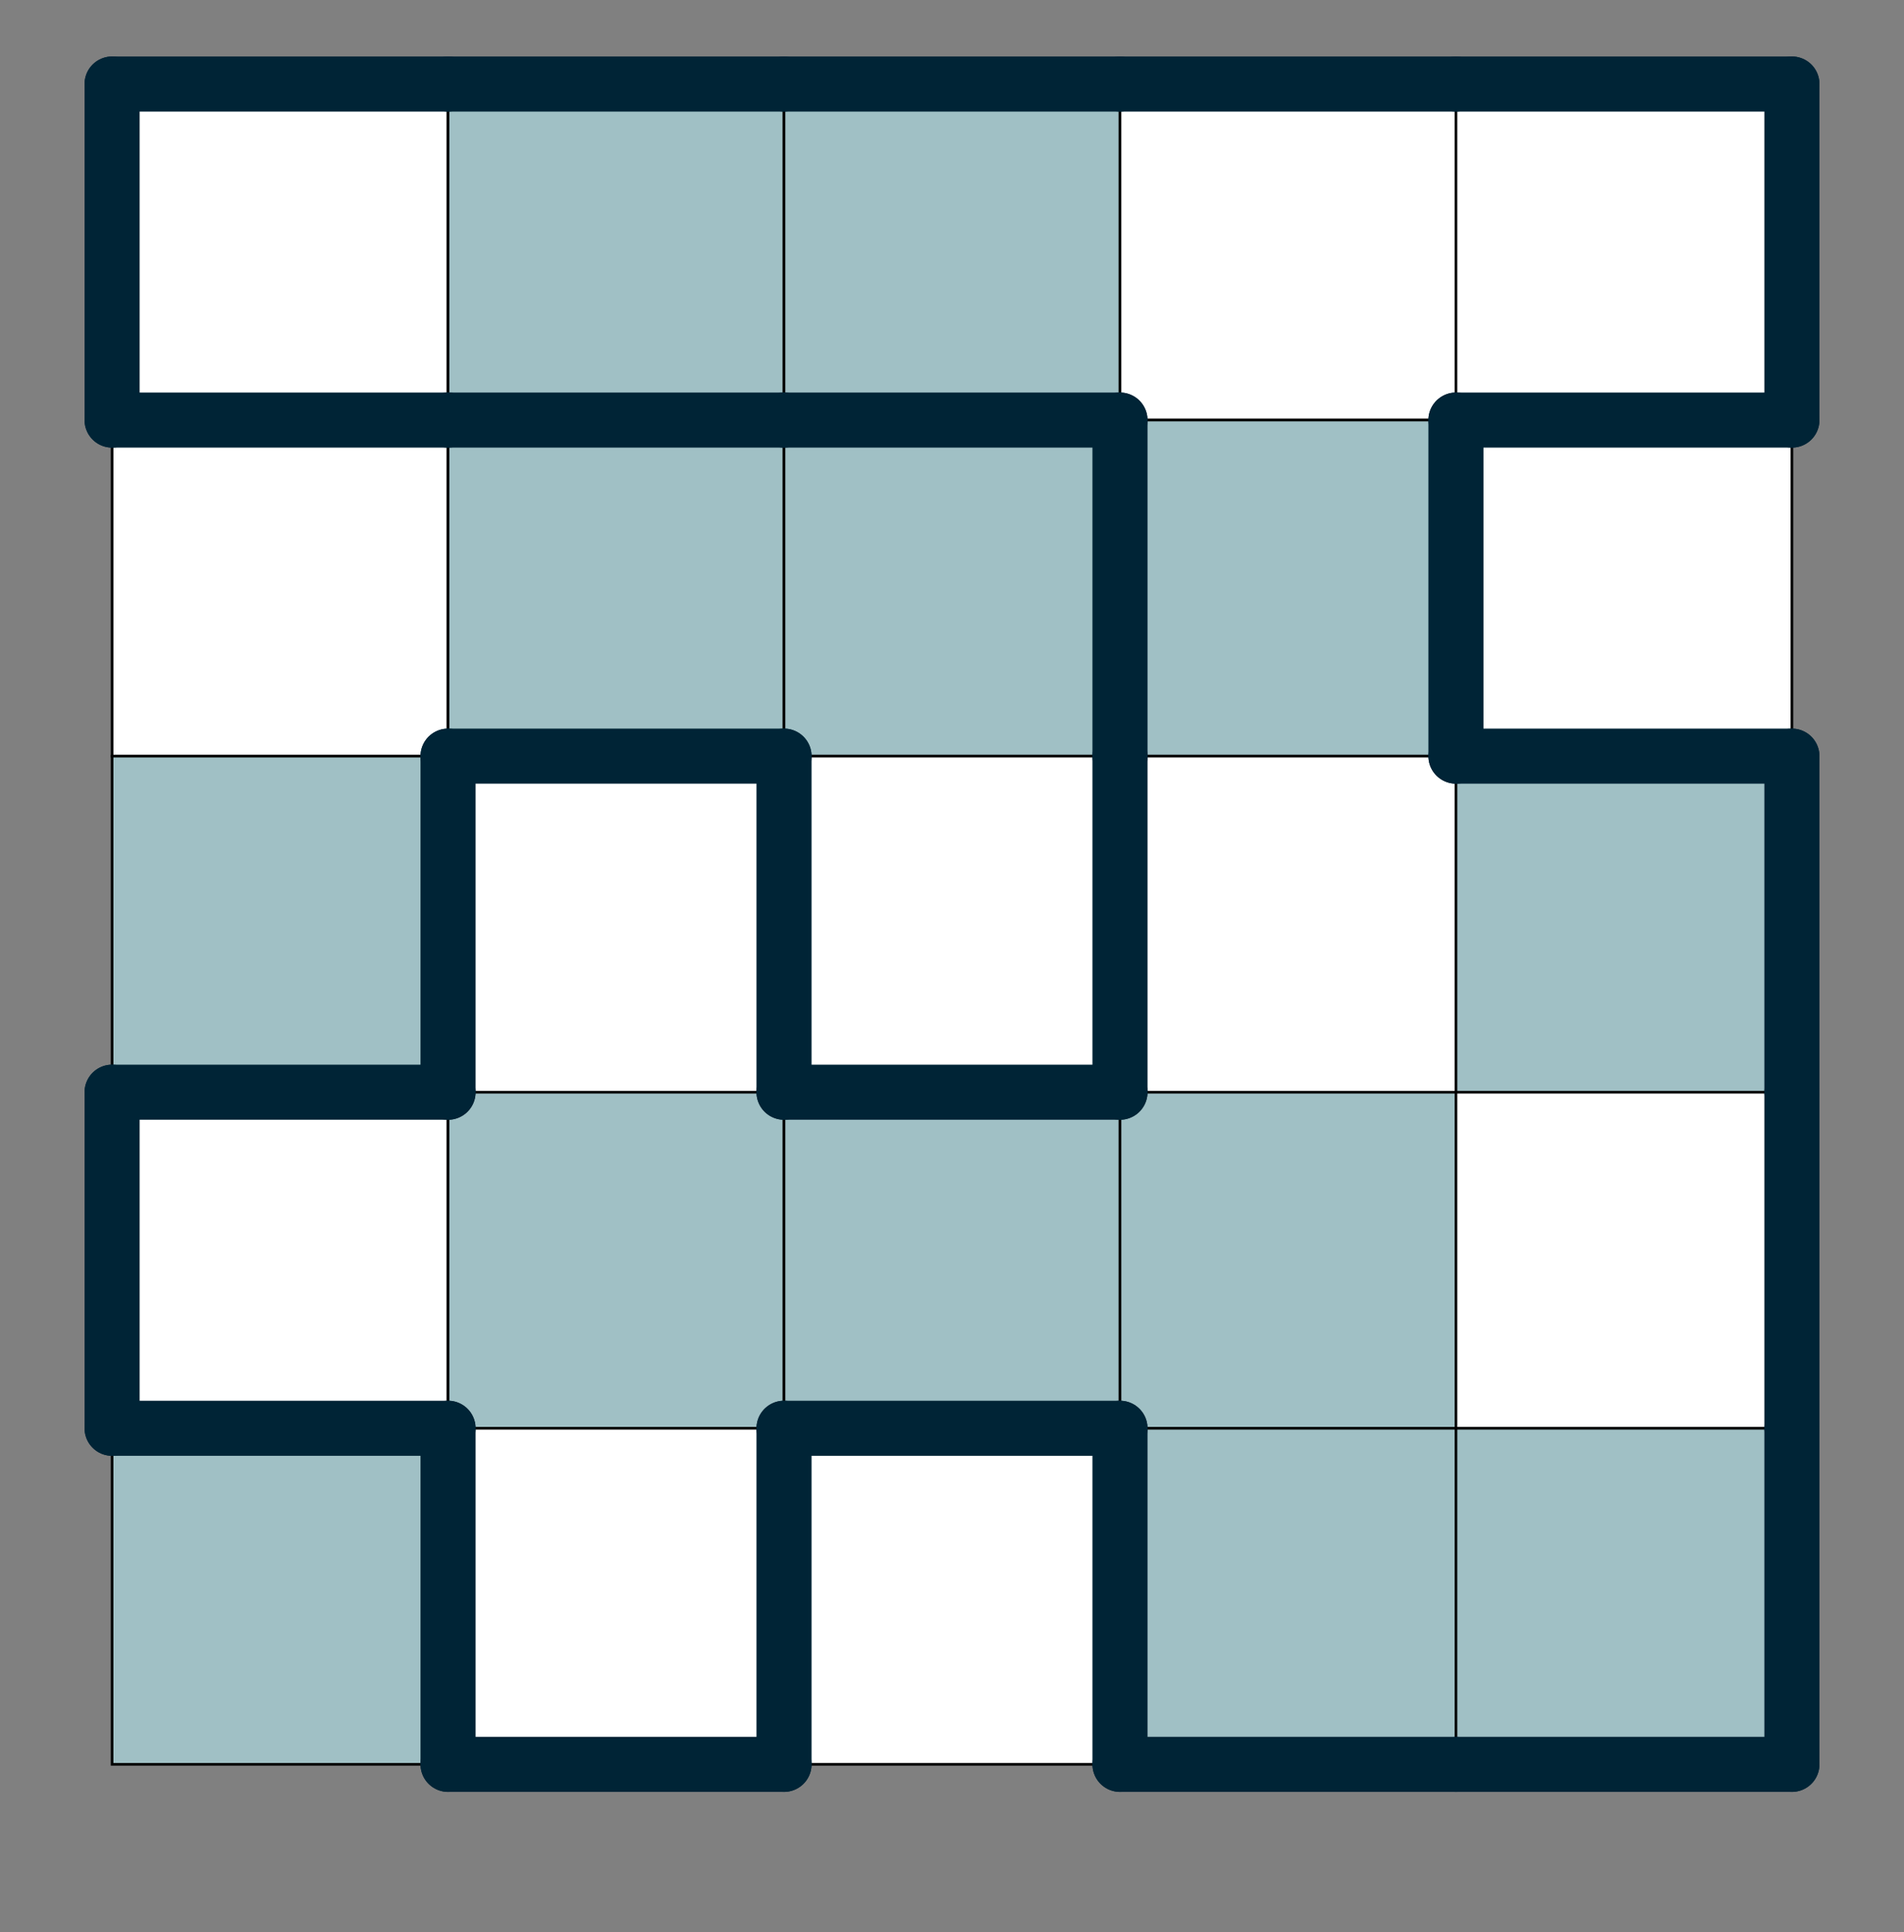 <svg class="pb-2" id="Grid" style="overflow: visible; z-index: 90;" xmlns="http://www.w3.org/2000/svg" xmlns:xlink="http://www.w3.org/1999/xlink" height="736.598" width="726" viewBox="0 0 726 736.598">
  <rect x="0" y="0" width="726" height="736.598" fill="#808080" stroke="none"/>
  Sorry, but your browser is not supported. Try to setup the new version.
<desc>Created with Snap</desc><defs><filter id="Smhdjmg1i43" filterUnits="userSpaceOnUse"><feColorMatrix type="matrix" values="1 0 0 0 0 0 1 0 0 0 0 0 1 0 0 0 0 0 0.7 0"></feColorMatrix></filter><filter id="Smhdjmg1i45" filterUnits="userSpaceOnUse"><feColorMatrix type="matrix" values="-.17 -.17 -.17 0 1 -.22 -.22 -.22 0 1 -.33 -.33 -.33 0 1 0 0 0 1 0"></feColorMatrix></filter></defs><g><polygon points="42.74,32.026,170.844,32.026,170.844,160.13,42.74,160.13" fill="#ffffff" stroke="#000000" style="fill-opacity: 1; stroke-width: 1;"></polygon></g><g><polygon points="170.844,32.026,298.948,32.026,298.948,160.13,170.844,160.13" fill="#a0c0c5" stroke="#000000" style="fill-opacity: 1; stroke-width: 1;"></polygon></g><g><polygon points="298.948,32.026,427.052,32.026,427.052,160.13,298.948,160.13" fill="#a0c0c5" stroke="#000000" style="fill-opacity: 1; stroke-width: 1;"></polygon></g><g><polygon points="427.052,32.026,555.156,32.026,555.156,160.13,427.052,160.13" fill="#ffffff" stroke="#000000" style="fill-opacity: 1; stroke-width: 1;"></polygon></g><g><polygon points="555.156,32.026,683.26,32.026,683.26,160.13,555.156,160.13" fill="#ffffff" stroke="#000000" style="fill-opacity: 1; stroke-width: 1;"></polygon></g><g><polygon points="42.74,160.13,170.844,160.13,170.844,288.234,42.74,288.234" fill="#ffffff" stroke="#000000" style="fill-opacity: 1; stroke-width: 1;"></polygon></g><g><polygon points="170.844,160.13,298.948,160.13,298.948,288.234,170.844,288.234" fill="#a0c0c5" stroke="#000000" style="fill-opacity: 1; stroke-width: 1;"></polygon></g><g><polygon points="298.948,160.13,427.052,160.13,427.052,288.234,298.948,288.234" fill="#a0c0c5" stroke="#000000" style="fill-opacity: 1; stroke-width: 1;"></polygon></g><g><polygon points="427.052,160.13,555.156,160.13,555.156,288.234,427.052,288.234" fill="#a0c0c5" stroke="#000000" style="fill-opacity: 1; stroke-width: 1;"></polygon></g><g><polygon points="555.156,160.13,683.26,160.13,683.26,288.234,555.156,288.234" fill="#ffffff" stroke="#000000" style="fill-opacity: 1; stroke-width: 1;"></polygon></g><g><polygon points="42.74,288.234,170.844,288.234,170.844,416.338,42.74,416.338" fill="#a0c0c5" stroke="#000000" style="fill-opacity: 1; stroke-width: 1;"></polygon></g><g><polygon points="170.844,288.234,298.948,288.234,298.948,416.338,170.844,416.338" fill="#ffffff" stroke="#000000" style="fill-opacity: 1; stroke-width: 1;"></polygon></g><g><polygon points="298.948,288.234,427.052,288.234,427.052,416.338,298.948,416.338" fill="#ffffff" stroke="#000000" style="fill-opacity: 1; stroke-width: 1;"></polygon></g><g><polygon points="427.052,288.234,555.156,288.234,555.156,416.338,427.052,416.338" fill="#ffffff" stroke="#000000" style="fill-opacity: 1; stroke-width: 1;"></polygon></g><g><polygon points="555.156,288.234,683.26,288.234,683.26,416.338,555.156,416.338" fill="#a0c0c5" stroke="#000000" style="fill-opacity: 1; stroke-width: 1;"></polygon></g><g><polygon points="42.74,416.338,170.844,416.338,170.844,544.442,42.74,544.442" fill="#ffffff" stroke="#000000" style="fill-opacity: 1; stroke-width: 1;"></polygon></g><g><polygon points="170.844,416.338,298.948,416.338,298.948,544.442,170.844,544.442" fill="#a0c0c5" stroke="#000000" style="fill-opacity: 1; stroke-width: 1;"></polygon></g><g><polygon points="298.948,416.338,427.052,416.338,427.052,544.442,298.948,544.442" fill="#a0c0c5" stroke="#000000" style="fill-opacity: 1; stroke-width: 1;"></polygon></g><g><polygon points="427.052,416.338,555.156,416.338,555.156,544.442,427.052,544.442" fill="#a0c0c5" stroke="#000000" style="fill-opacity: 1; stroke-width: 1;"></polygon></g><g><polygon points="555.156,416.338,683.26,416.338,683.26,544.442,555.156,544.442" fill="#ffffff" stroke="#000000" style="fill-opacity: 1; stroke-width: 1;"></polygon></g><g><polygon points="42.74,544.442,170.844,544.442,170.844,672.546,42.74,672.546" fill="#a0c0c5" stroke="#000000" style="fill-opacity: 1; stroke-width: 1;"></polygon></g><g><polygon points="170.844,544.442,298.948,544.442,298.948,672.546,170.844,672.546" fill="#ffffff" stroke="#000000" style="fill-opacity: 1; stroke-width: 1;"></polygon></g><g><polygon points="298.948,544.442,427.052,544.442,427.052,672.546,298.948,672.546" fill="#ffffff" stroke="#000000" style="fill-opacity: 1; stroke-width: 1;"></polygon></g><g><polygon points="427.052,544.442,555.156,544.442,555.156,672.546,427.052,672.546" fill="#a0c0c5" stroke="#000000" style="fill-opacity: 1; stroke-width: 1;"></polygon></g><g><polygon points="555.156,544.442,683.26,544.442,683.26,672.546,555.156,672.546" fill="#a0c0c5" stroke="#000000" style="fill-opacity: 1; stroke-width: 1;"></polygon></g><g><line x1="42.74" x2="170.844" y1="32.026" y2="32.026" stroke="#002436" style="stroke-width: 21; stroke-linecap: round;"></line></g><g></g><g><line x1="170.844" x2="42.74" y1="160.13" y2="160.13" stroke="#002436" style="stroke-width: 21; stroke-linecap: round;"></line></g><g><line x1="42.74" x2="42.74" y1="160.13" y2="32.026" stroke="#002436" style="stroke-width: 21; stroke-linecap: round;"></line></g><g><line x1="170.844" x2="298.948" y1="32.026" y2="32.026" stroke="#002436" style="stroke-width: 21; stroke-linecap: round;"></line></g><g></g><g><line x1="298.948" x2="170.844" y1="160.13" y2="160.13" stroke="#002436" style="stroke-width: 21; stroke-linecap: round;"></line></g><g><line x1="298.948" x2="427.052" y1="32.026" y2="32.026" stroke="#002436" style="stroke-width: 21; stroke-linecap: round;"></line></g><g></g><g><line x1="427.052" x2="298.948" y1="160.13" y2="160.13" stroke="#002436" style="stroke-width: 21; stroke-linecap: round;"></line></g><g><line x1="427.052" x2="555.156" y1="32.026" y2="32.026" stroke="#002436" style="stroke-width: 21; stroke-linecap: round;"></line></g><g></g><g></g><g><line x1="555.156" x2="683.26" y1="32.026" y2="32.026" stroke="#002436" style="stroke-width: 21; stroke-linecap: round;"></line></g><g><line x1="683.26" x2="683.26" y1="32.026" y2="160.13" stroke="#002436" style="stroke-width: 21; stroke-linecap: round;"></line></g><g><line x1="683.26" x2="555.156" y1="160.13" y2="160.13" stroke="#002436" style="stroke-width: 21; stroke-linecap: round;"></line></g><g></g><g></g><g></g><g></g><g><line x1="298.948" x2="170.844" y1="288.234" y2="288.234" stroke="#002436" style="stroke-width: 21; stroke-linecap: round;"></line></g><g><line x1="427.052" x2="427.052" y1="160.13" y2="288.234" stroke="#002436" style="stroke-width: 21; stroke-linecap: round;"></line></g><g></g><g><line x1="555.156" x2="555.156" y1="160.13" y2="288.234" stroke="#002436" style="stroke-width: 21; stroke-linecap: round;"></line></g><g></g><g></g><g><line x1="683.26" x2="555.156" y1="288.234" y2="288.234" stroke="#002436" style="stroke-width: 21; stroke-linecap: round;"></line></g><g><line x1="170.844" x2="170.844" y1="288.234" y2="416.338" stroke="#002436" style="stroke-width: 21; stroke-linecap: round;"></line></g><g><line x1="170.844" x2="42.74" y1="416.338" y2="416.338" stroke="#002436" style="stroke-width: 21; stroke-linecap: round;"></line></g><g></g><g><line x1="298.948" x2="298.948" y1="288.234" y2="416.338" stroke="#002436" style="stroke-width: 21; stroke-linecap: round;"></line></g><g></g><g><line x1="427.052" x2="427.052" y1="288.234" y2="416.338" stroke="#002436" style="stroke-width: 21; stroke-linecap: round;"></line></g><g><line x1="427.052" x2="298.948" y1="416.338" y2="416.338" stroke="#002436" style="stroke-width: 21; stroke-linecap: round;"></line></g><g></g><g></g><g><line x1="683.26" x2="683.26" y1="288.234" y2="416.338" stroke="#002436" style="stroke-width: 21; stroke-linecap: round;"></line></g><g></g><g></g><g><line x1="170.844" x2="42.74" y1="544.442" y2="544.442" stroke="#002436" style="stroke-width: 21; stroke-linecap: round;"></line></g><g><line x1="42.74" x2="42.74" y1="544.442" y2="416.338" stroke="#002436" style="stroke-width: 21; stroke-linecap: round;"></line></g><g></g><g></g><g></g><g><line x1="427.052" x2="298.948" y1="544.442" y2="544.442" stroke="#002436" style="stroke-width: 21; stroke-linecap: round;"></line></g><g></g><g></g><g><line x1="683.26" x2="683.26" y1="416.338" y2="544.442" stroke="#002436" style="stroke-width: 21; stroke-linecap: round;"></line></g><g></g><g><line x1="170.844" x2="170.844" y1="544.442" y2="672.546" stroke="#002436" style="stroke-width: 21; stroke-linecap: round;"></line></g><g></g><g></g><g><line x1="298.948" x2="298.948" y1="544.442" y2="672.546" stroke="#002436" style="stroke-width: 21; stroke-linecap: round;"></line></g><g><line x1="298.948" x2="170.844" y1="672.546" y2="672.546" stroke="#002436" style="stroke-width: 21; stroke-linecap: round;"></line></g><g><line x1="427.052" x2="427.052" y1="544.442" y2="672.546" stroke="#002436" style="stroke-width: 21; stroke-linecap: round;"></line></g><g></g><g></g><g><line x1="555.156" x2="427.052" y1="672.546" y2="672.546" stroke="#002436" style="stroke-width: 21; stroke-linecap: round;"></line></g><g><line x1="683.26" x2="683.26" y1="544.442" y2="672.546" stroke="#002436" style="stroke-width: 21; stroke-linecap: round;"></line></g><g><line x1="683.26" x2="555.156" y1="672.546" y2="672.546" stroke="#002436" style="stroke-width: 21; stroke-linecap: round;"></line></g><g></g><g></g><g></g><g></g><g></g><g></g><g></g><g></g><g></g><g></g><g></g><g></g><g></g><g></g><g></g><g></g><g></g><g></g><g></g><g></g><g></g><g></g><g></g><g></g><g></g><g></g><g></g><g></g><g></g><g></g><g></g><g></g><g></g><g></g><g></g><g></g></svg>